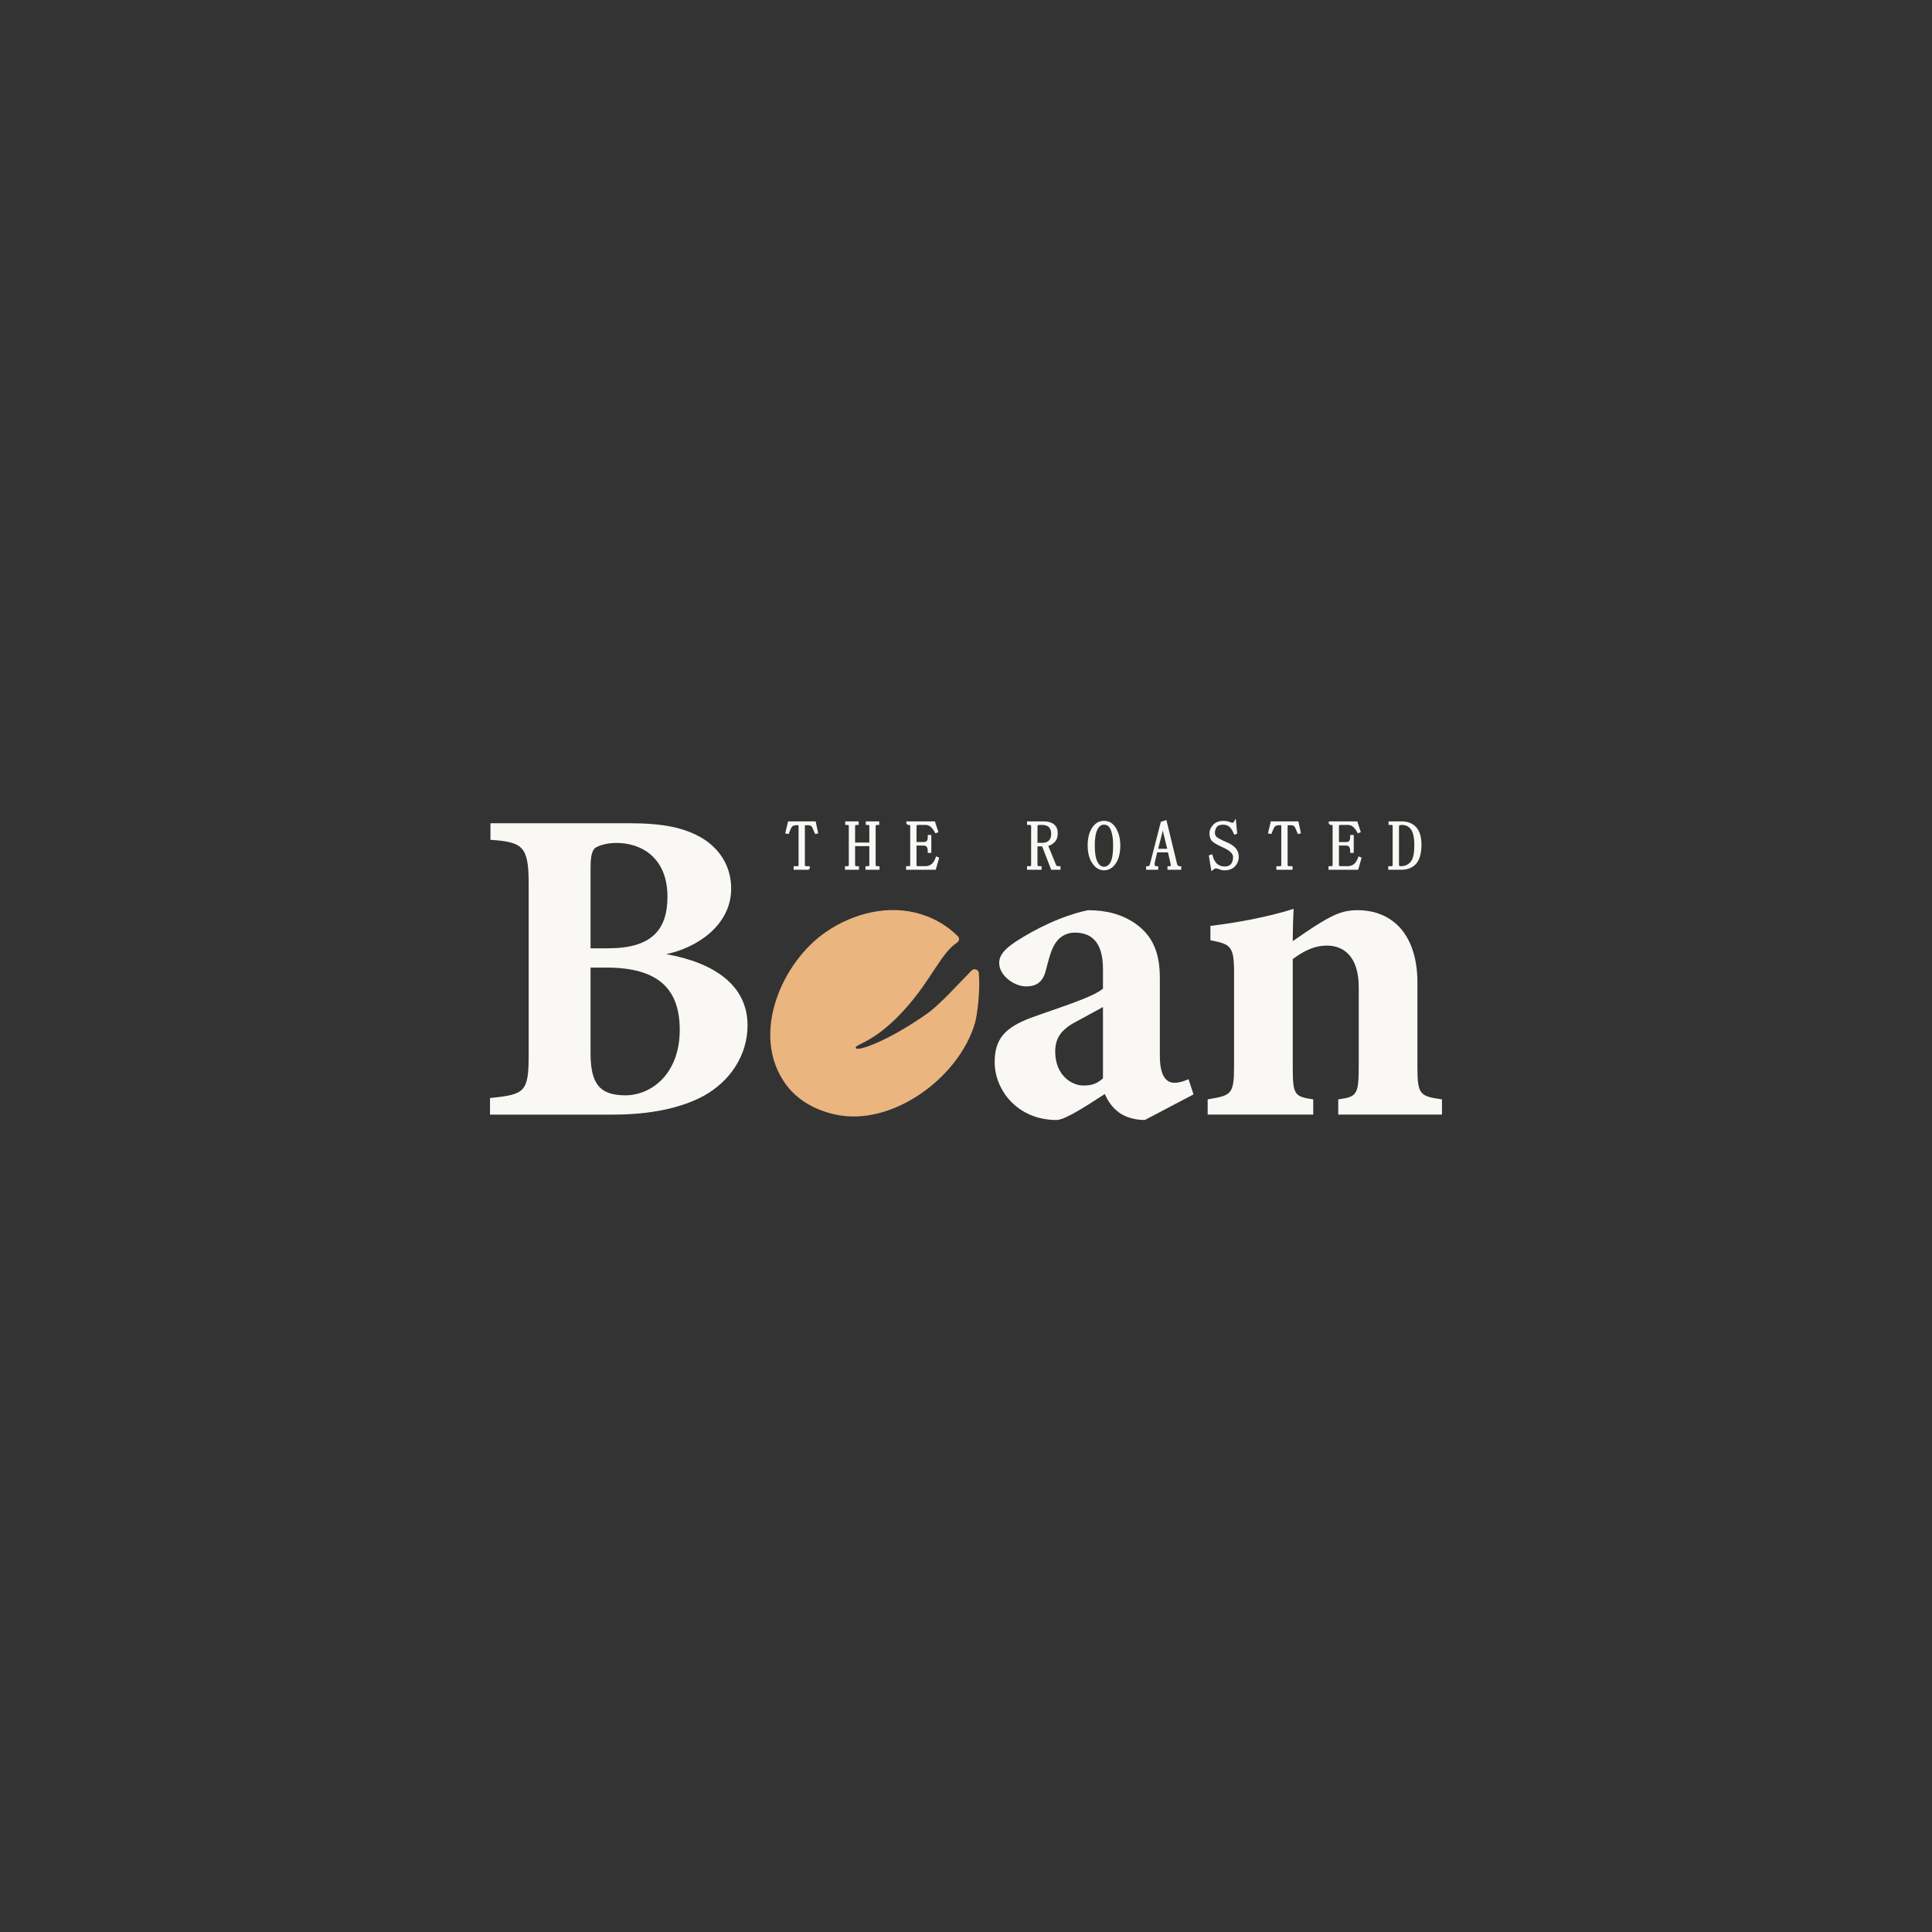 <svg width="400" height="400" viewBox="0 0 400 400" fill="none" xmlns="http://www.w3.org/2000/svg">
<rect x="0" y="0" width="400" height="400" fill="#333333" stroke="none"/>
<g clip-path="url(#clip0)">
<path d="M137.909 197.542C147.799 199.306 154.772 203.944 154.772 212.3C154.772 218.52 151.099 223.903 145.727 226.872C140.922 229.469 134.517 230.769 126.883 230.769H101.449V227.336C108.704 226.595 109.456 226.131 109.456 218.334V182.97C109.456 175.173 108.229 174.34 101.542 173.872V170.439H130.183C137.345 170.439 141.864 171.367 145.634 173.686C149.119 175.914 151.38 179.442 151.38 183.989C151.38 191.695 144.033 196.333 137.909 197.542ZM125.942 196.333C134.89 196.333 138.19 192.527 138.19 185.657C138.19 177.582 132.818 174.522 127.64 174.522C125.379 174.522 123.685 175.173 123.117 175.636C122.457 176.382 122.268 177.678 122.268 179.628V196.337H125.942V196.333ZM122.268 218.147C122.268 224.831 124.529 226.777 129.615 226.777C134.987 226.686 140.733 222.23 140.733 213.228C140.733 204.598 136.118 200.329 125.568 200.329H122.268V218.147V218.147Z" fill="#F9F8F4"/>
<path d="M237.025 231.884C234.483 231.884 232.41 231.047 231.183 229.933C229.863 228.82 229.203 227.519 228.732 226.501C225.151 228.82 220.536 231.884 218.745 231.884C210.641 231.884 205.934 225.664 205.934 219.912C205.934 214.993 208.195 212.765 213.189 210.815C218.745 208.773 226.189 206.545 228.358 204.69V200.607C228.358 195.779 226.568 193.087 222.516 193.087C220.914 193.087 219.594 193.829 218.745 194.942C217.614 196.429 217.236 198.284 216.484 201.067C215.824 203.572 214.319 204.222 212.432 204.222C209.981 204.222 206.875 201.994 206.875 199.394C206.875 197.725 208.006 196.516 210.175 195.033C214.416 192.251 219.973 189.559 225.248 188.445C229.018 188.445 232.221 189.282 234.953 191.137C239.005 193.92 240.136 197.82 240.136 202.554C240.136 207.1 240.136 214.061 240.136 218.608C240.136 223.064 241.641 224.177 243.15 224.177C244.091 224.177 245.033 223.9 246.071 223.432L247.105 226.587L237.025 231.884ZM228.358 208.496C226.664 209.423 224.966 210.351 223.083 211.374C220.162 212.861 218.468 214.529 218.468 217.685C218.468 222.881 222.142 224.741 224.214 224.741C225.534 224.741 226.849 224.65 228.358 223.254C228.358 218.89 228.358 212.856 228.358 208.496Z" fill="#F9F8F4"/>
<path d="M277.071 230.77V227.615C281.026 227.06 281.312 226.687 281.312 220.285V204.409C281.312 197.816 278.012 195.775 274.717 195.775C272.266 195.775 270.194 196.702 267.651 198.562V221.022C267.651 226.683 268.029 227.055 271.892 227.61V230.766H250.035V227.61C254.936 226.774 255.499 226.683 255.499 220.649V201.349C255.499 195.779 254.747 195.502 250.603 194.665V191.696C256.067 191.046 262.57 189.841 267.84 188.168C267.748 189.468 267.651 192.715 267.651 194.851C269.534 193.551 271.514 192.16 273.679 190.86C276.507 189.191 278.294 188.445 281.026 188.445C288.659 188.445 293.459 193.92 293.459 203.386V220.927C293.459 226.683 294.022 226.96 298.545 227.61V230.766H277.071V230.77Z" fill="#F9F8F4"/>
<path d="M201.858 211.807C198.528 223.202 184.577 233.366 172.9 230.739C171.444 230.405 166.085 229.196 162.663 224.454C155.276 214.234 161.827 199.237 171.026 192.935C176.724 189.03 184.049 187.201 190.741 189.29C193.565 190.174 196.236 191.735 198.326 193.854C198.7 194.231 198.612 194.855 198.167 195.146C194.982 197.196 193.055 202.332 188.048 208.149C181.312 215.959 177.12 216.085 177.168 216.917C177.23 217.918 184.014 215.495 191.977 209.835C194.63 207.954 198.299 203.836 201.159 200.932C201.674 200.408 202.589 200.724 202.655 201.452C202.989 205.08 202.312 210.273 201.858 211.807Z" fill="#EAB57F"/>
<path d="M167.467 179.876H164.515V179.538H165.025C165.215 179.538 165.347 179.503 165.421 179.425C165.496 179.352 165.536 179.239 165.536 179.087V171.212C165.536 170.913 165.518 170.744 165.479 170.705C165.439 170.666 165.289 170.648 165.025 170.648C164.493 170.648 164.128 170.744 163.917 170.93C163.71 171.116 163.455 171.624 163.151 172.447L162.812 172.391L163.323 170.254H168.712L169.165 172.391L168.88 172.447C168.576 171.658 168.338 171.164 168.171 170.956C168 170.752 167.652 170.648 167.12 170.648C166.741 170.648 166.535 170.666 166.495 170.705C166.455 170.744 166.438 170.93 166.438 171.268V179.087C166.438 179.239 166.486 179.352 166.579 179.425C166.671 179.499 166.794 179.538 166.948 179.538H167.458V179.876H167.467Z" fill="#F9F8F4" stroke="#F9F8F4" stroke-width="0.4" stroke-miterlimit="10"/>
<path d="M181.093 179.087C181.093 179.239 181.142 179.351 181.234 179.425C181.326 179.499 181.45 179.538 181.604 179.538H181.89V179.876H179.391V179.538H179.677C179.866 179.538 179.998 179.503 180.073 179.425C180.147 179.351 180.187 179.239 180.187 179.087V174.982H176.839V179.087C176.839 179.239 176.887 179.351 176.98 179.425C177.072 179.499 177.195 179.538 177.349 179.538H177.635V179.876H175.141V179.538H175.422C175.611 179.538 175.743 179.503 175.818 179.425C175.893 179.351 175.933 179.239 175.933 179.087V171.042C175.933 170.895 175.893 170.782 175.818 170.704C175.743 170.631 175.611 170.592 175.422 170.592H175.193V170.258H177.578V170.596H177.349C177.2 170.596 177.076 170.635 176.98 170.709C176.883 170.782 176.839 170.895 176.839 171.047V174.644H180.187V171.047C180.187 170.899 180.147 170.787 180.073 170.709C179.998 170.635 179.866 170.596 179.677 170.596H179.448V170.258H181.832V170.596H181.604C181.454 170.596 181.326 170.635 181.234 170.709C181.137 170.782 181.093 170.895 181.093 171.047V179.087V179.087Z" fill="#F9F8F4" stroke="#F9F8F4" stroke-width="0.4" stroke-miterlimit="10"/>
<path d="M187.854 170.596V170.258H193.415L194.04 172.169L193.754 172.282C193.45 171.718 193.129 171.298 192.79 171.016C192.452 170.735 192.073 170.596 191.655 170.596H190.067C189.917 170.596 189.79 170.635 189.697 170.709C189.601 170.782 189.557 170.895 189.557 171.047V174.531H191.202C191.581 174.531 191.853 174.44 192.025 174.25C192.196 174.063 192.28 173.782 192.28 173.405V173.071H192.619V176.387H192.28V176.161C192.28 175.749 192.196 175.429 192.025 175.203C191.853 174.978 191.581 174.865 191.202 174.865H189.557V179.082C189.557 179.234 189.605 179.347 189.697 179.421C189.79 179.494 189.913 179.533 190.067 179.533H191.541C192.108 179.533 192.592 179.373 192.988 179.056C193.384 178.74 193.697 178.242 193.926 177.565L194.211 177.678L193.587 179.871H187.797V179.533H188.136C188.325 179.533 188.457 179.499 188.532 179.421C188.606 179.347 188.646 179.234 188.646 179.082V171.042C188.646 170.895 188.606 170.782 188.532 170.704C188.457 170.631 188.325 170.592 188.136 170.592H187.854V170.596Z" fill="#F9F8F4" stroke="#F9F8F4" stroke-width="0.4" stroke-miterlimit="10"/>
<path d="M218.797 172.507C218.797 173.257 218.591 173.838 218.173 174.25C217.755 174.661 217.284 174.904 216.756 174.982L218.459 179.143C218.533 179.295 218.617 179.395 218.714 179.451C218.806 179.507 218.912 179.533 219.026 179.533H219.365V179.871H217.777L215.902 175.034H214.596V179.082C214.596 179.234 214.644 179.347 214.737 179.421C214.829 179.494 214.952 179.533 215.106 179.533H215.445V179.871H212.836V179.533H213.175C213.364 179.533 213.496 179.499 213.571 179.421C213.645 179.347 213.685 179.234 213.685 179.082V171.042C213.685 170.895 213.645 170.782 213.571 170.704C213.496 170.631 213.364 170.592 213.175 170.592H212.836V170.258H216.07C216.941 170.258 217.61 170.444 218.085 170.821C218.56 171.194 218.797 171.757 218.797 172.507ZM214.6 174.7H215.85C216.417 174.7 216.888 174.531 217.266 174.193C217.645 173.855 217.834 173.331 217.834 172.62C217.834 171.983 217.662 171.484 217.324 171.129C216.985 170.774 216.452 170.596 215.735 170.596H215.111C214.961 170.596 214.838 170.635 214.741 170.709C214.644 170.782 214.6 170.895 214.6 171.047V174.7Z" fill="#F9F8F4" stroke="#F9F8F4" stroke-width="0.4" stroke-miterlimit="10"/>
<path d="M231.744 175.038C231.744 176.577 231.44 177.786 230.837 178.666C230.23 179.546 229.478 179.988 228.567 179.988C227.696 179.988 226.948 179.537 226.328 178.635C225.703 177.734 225.391 176.538 225.391 175.038C225.391 173.577 225.685 172.394 226.271 171.497C226.856 170.595 227.621 170.145 228.567 170.145C229.548 170.145 230.327 170.621 230.895 171.579C231.458 172.533 231.744 173.686 231.744 175.038ZM226.464 175.038C226.464 176.65 226.662 177.821 227.058 178.553C227.454 179.286 227.956 179.65 228.563 179.65C229.205 179.65 229.715 179.303 230.094 178.609C230.472 177.916 230.661 176.724 230.661 175.038C230.661 173.69 230.499 172.602 230.177 171.774C229.856 170.951 229.315 170.535 228.558 170.535C227.916 170.535 227.406 170.912 227.027 171.662C226.653 172.411 226.464 173.538 226.464 175.038Z" fill="#F9F8F4" stroke="#F9F8F4" stroke-width="0.4" stroke-miterlimit="10"/>
<path d="M241.971 176.274H239.419L238.909 178.411C238.869 178.597 238.852 178.749 238.852 178.862C238.852 179.013 238.878 179.161 238.935 179.313C238.992 179.464 239.151 179.538 239.419 179.538H239.591V179.876H237.492V179.538H237.664C237.813 179.538 237.95 179.49 238.06 179.399C238.174 179.308 238.249 179.148 238.289 178.922L240.502 170.319L241.351 170.037L243.506 178.922C243.581 179.148 243.678 179.308 243.788 179.399C243.902 179.495 244.034 179.538 244.184 179.538H244.356V179.876H241.914V179.538H242.143C242.371 179.538 242.503 179.49 242.539 179.399C242.574 179.308 242.596 179.222 242.596 179.148C242.596 179 242.578 178.866 242.539 178.753L241.971 176.274ZM240.779 171.268H240.721L239.529 175.936H241.914L240.779 171.268Z" fill="#F9F8F4" stroke="#F9F8F4" stroke-width="0.4" stroke-miterlimit="10"/>
<path d="M253.268 175.265C252.248 174.814 251.548 174.42 251.17 174.086C250.791 173.748 250.602 173.223 250.602 172.513C250.602 171.949 250.84 171.416 251.311 170.909C251.781 170.402 252.454 170.15 253.326 170.15C253.704 170.15 254.065 170.207 254.403 170.319C254.742 170.471 254.989 170.545 255.143 170.545C255.257 170.545 255.358 170.519 255.455 170.462C255.547 170.406 255.635 170.302 255.71 170.155L255.939 172.461L255.653 172.573C255.314 171.784 254.962 171.251 254.601 170.97C254.241 170.688 253.779 170.549 253.211 170.549C252.494 170.549 252.001 170.749 251.737 171.139C251.473 171.533 251.341 171.953 251.341 172.404C251.341 172.816 251.464 173.145 251.711 173.388C251.957 173.631 252.626 173.999 253.726 174.485C254.632 174.849 255.288 175.265 255.684 175.737C256.08 176.205 256.278 176.76 256.278 177.402C256.278 178.078 256.04 178.68 255.569 179.205C255.094 179.729 254.408 179.994 253.497 179.994C253.119 179.994 252.78 179.92 252.476 179.768C252.138 179.656 251.869 179.599 251.68 179.599C251.566 179.599 251.451 179.638 251.341 179.712C251.227 179.786 251.095 179.881 250.945 179.994L250.492 177.237L250.831 177.124C251.095 178.061 251.464 178.706 251.94 179.066C252.41 179.421 252.952 179.599 253.559 179.599C254.201 179.599 254.685 179.413 255.006 179.036C255.327 178.663 255.49 178.117 255.49 177.406C255.49 177.033 255.31 176.665 254.949 176.309C254.584 175.95 254.025 175.603 253.268 175.265Z" fill="#F9F8F4" stroke="#F9F8F4" stroke-width="0.4" stroke-miterlimit="10"/>
<path d="M267.408 179.876H264.456V179.538H264.966C265.156 179.538 265.288 179.503 265.362 179.425C265.437 179.352 265.477 179.239 265.477 179.087V171.212C265.477 170.913 265.459 170.744 265.42 170.705C265.38 170.666 265.23 170.648 264.966 170.648C264.434 170.648 264.069 170.744 263.862 170.93C263.655 171.116 263.4 171.624 263.097 172.447L262.758 172.391L263.268 170.254H268.658L269.111 172.391L268.829 172.447C268.526 171.658 268.288 171.164 268.121 170.956C267.949 170.752 267.602 170.648 267.069 170.648C266.691 170.648 266.484 170.666 266.445 170.705C266.405 170.744 266.387 170.93 266.387 171.268V179.087C266.387 179.239 266.436 179.352 266.528 179.425C266.621 179.499 266.744 179.538 266.898 179.538H267.408V179.876V179.876Z" fill="#F9F8F4" stroke="#F9F8F4" stroke-width="0.4" stroke-miterlimit="10"/>
<path d="M275.307 170.596V170.258H280.868L281.493 172.169L281.211 172.282C280.907 171.718 280.586 171.298 280.247 171.016C279.909 170.735 279.53 170.596 279.112 170.596H277.524C277.375 170.596 277.251 170.635 277.155 170.709C277.058 170.782 277.014 170.895 277.014 171.047V174.531H278.659C279.038 174.531 279.31 174.44 279.482 174.25C279.653 174.063 279.737 173.782 279.737 173.405V173.071H280.076V176.387H279.737V176.161C279.737 175.749 279.653 175.429 279.482 175.203C279.31 174.978 279.038 174.865 278.659 174.865H277.014V179.082C277.014 179.234 277.062 179.347 277.155 179.421C277.247 179.494 277.37 179.533 277.524 179.533H278.998C279.565 179.533 280.049 179.373 280.445 179.056C280.841 178.74 281.154 178.242 281.383 177.565L281.669 177.678L281.044 179.871H275.254V179.533H275.593C275.782 179.533 275.914 179.499 275.989 179.421C276.063 179.347 276.103 179.234 276.103 179.082V171.042C276.103 170.895 276.063 170.782 275.989 170.704C275.914 170.631 275.782 170.592 275.593 170.592H275.307V170.596Z" fill="#F9F8F4" stroke="#F9F8F4" stroke-width="0.4" stroke-miterlimit="10"/>
<path d="M288.536 171.042C288.536 170.895 288.496 170.782 288.421 170.704C288.347 170.631 288.215 170.592 288.025 170.592H287.687V170.258H290.238C291.409 170.258 292.346 170.635 293.045 171.385C293.745 172.135 294.097 173.296 294.097 174.87C294.097 176.595 293.758 177.86 293.076 178.666C292.394 179.473 291.391 179.876 290.067 179.876H287.625V179.538H288.021C288.21 179.538 288.342 179.503 288.417 179.425C288.492 179.351 288.531 179.239 288.531 179.087V171.042H288.536ZM293.019 174.982C293.019 173.37 292.773 172.239 292.28 171.58C291.787 170.925 291.105 170.596 290.238 170.596C289.974 170.596 289.776 170.635 289.644 170.709C289.512 170.782 289.446 170.895 289.446 171.047V179.087C289.446 179.239 289.504 179.351 289.618 179.425C289.732 179.499 289.882 179.538 290.071 179.538C290.903 179.538 291.602 179.23 292.17 178.61C292.737 177.99 293.019 176.781 293.019 174.982Z" fill="#F9F8F4" stroke="#F9F8F4" stroke-width="0.4" stroke-miterlimit="10"/>
</g>
<defs>
<clipPath id="clip0">
<rect width="197.101" height="62.319" fill="white" transform="translate(101.449 169.564)"/>
</clipPath>
</defs>
</svg>
